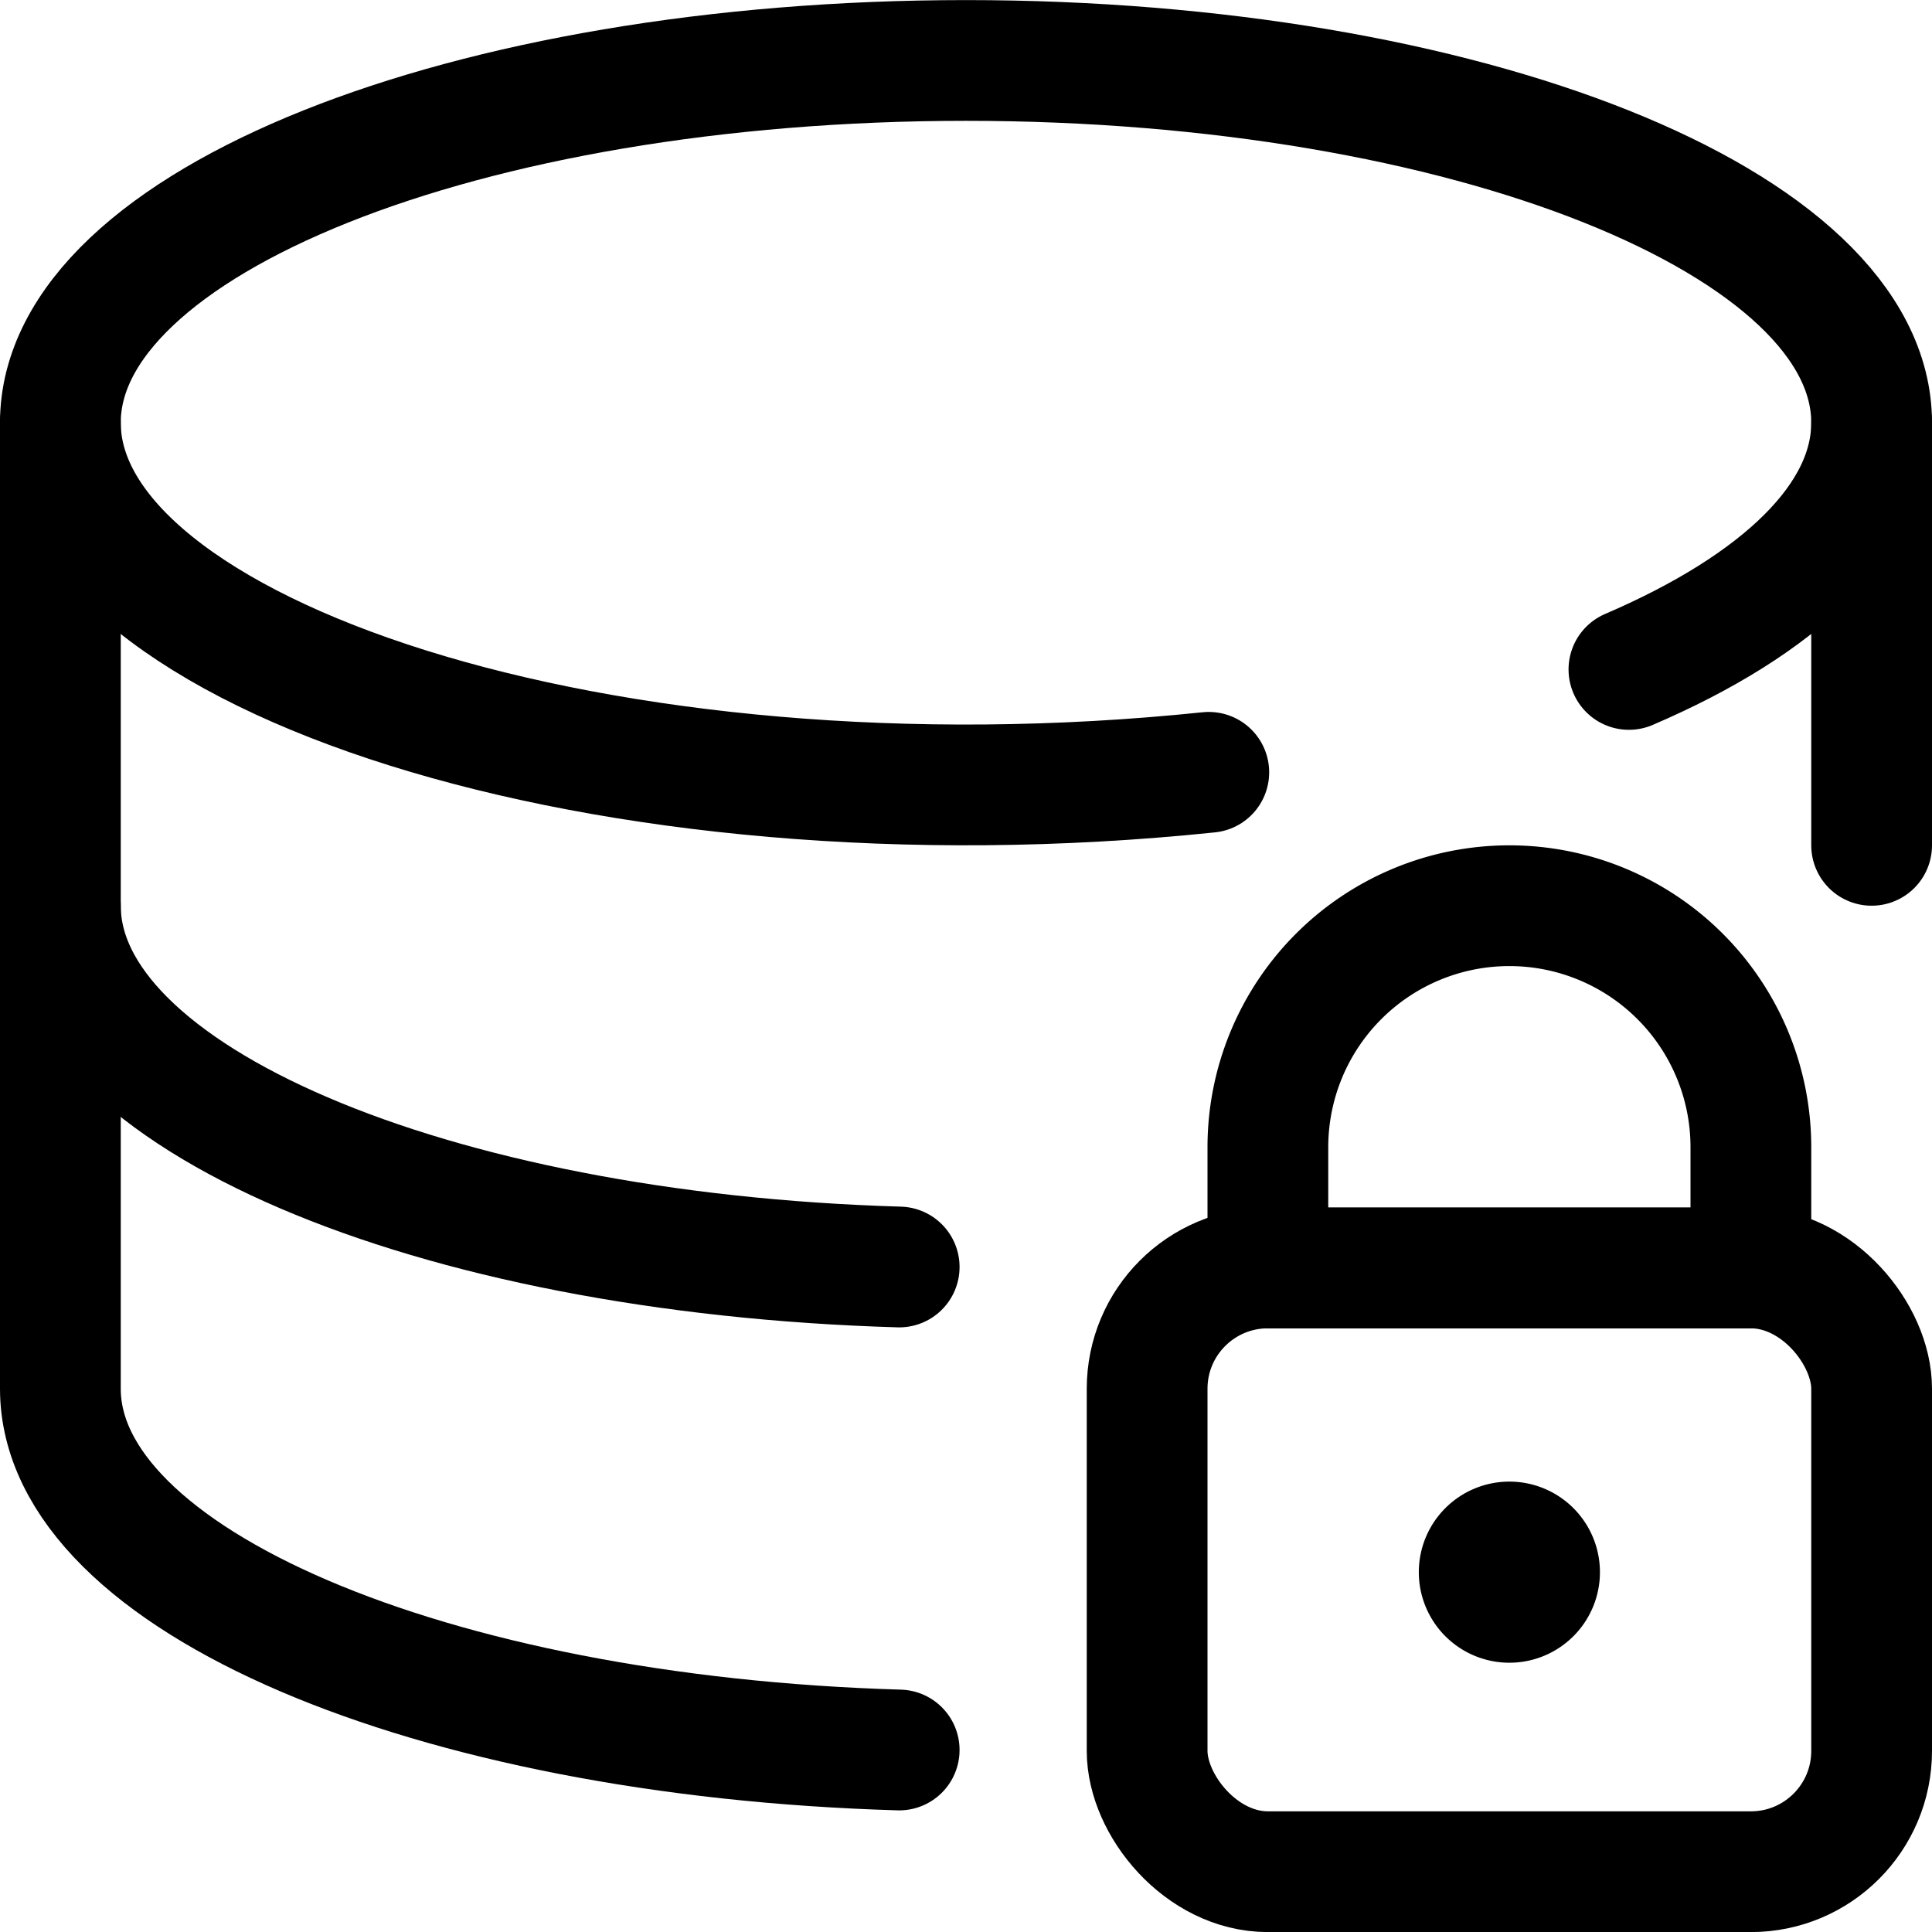 <svg xmlns="http://www.w3.org/2000/svg" viewBox="0 0 24 24"><defs><style>.a{fill:none;stroke:currentColor;stroke-linecap:round;stroke-linejoin:round;stroke-width:1.5px;}</style></defs><title>database-lock</title><path class="a" d="M15.016,9.594C7.5,10.375.75,8.128.75,5.251.75,2.765,5.787.751,12,.751s11.25,2.014,11.25,4.5c0,1.184-1.144,2.262-3.015,3.065"/><line class="a" x1="23.25" y1="10.501" x2="23.25" y2="5.251"/><path class="a" d="M.75,5.251v6c0,2.373,4.594,4.318,10.42,4.488"/><path class="a" d="M.75,11.251v6c0,2.373,4.6,4.318,10.42,4.488"/><rect class="a" x="14.25" y="15.751" width="9" height="7.5" rx="1.5" ry="1.5"/><path class="a" d="M18.75,11.251h0a3,3,0,0,0-3,3v1.5h6v-1.5A3,3,0,0,0,18.75,11.251Z"/><path class="a" d="M18.75,19.155a.375.375,0,1,0,.375.375.375.375,0,0,0-.375-.375h0"/></svg>